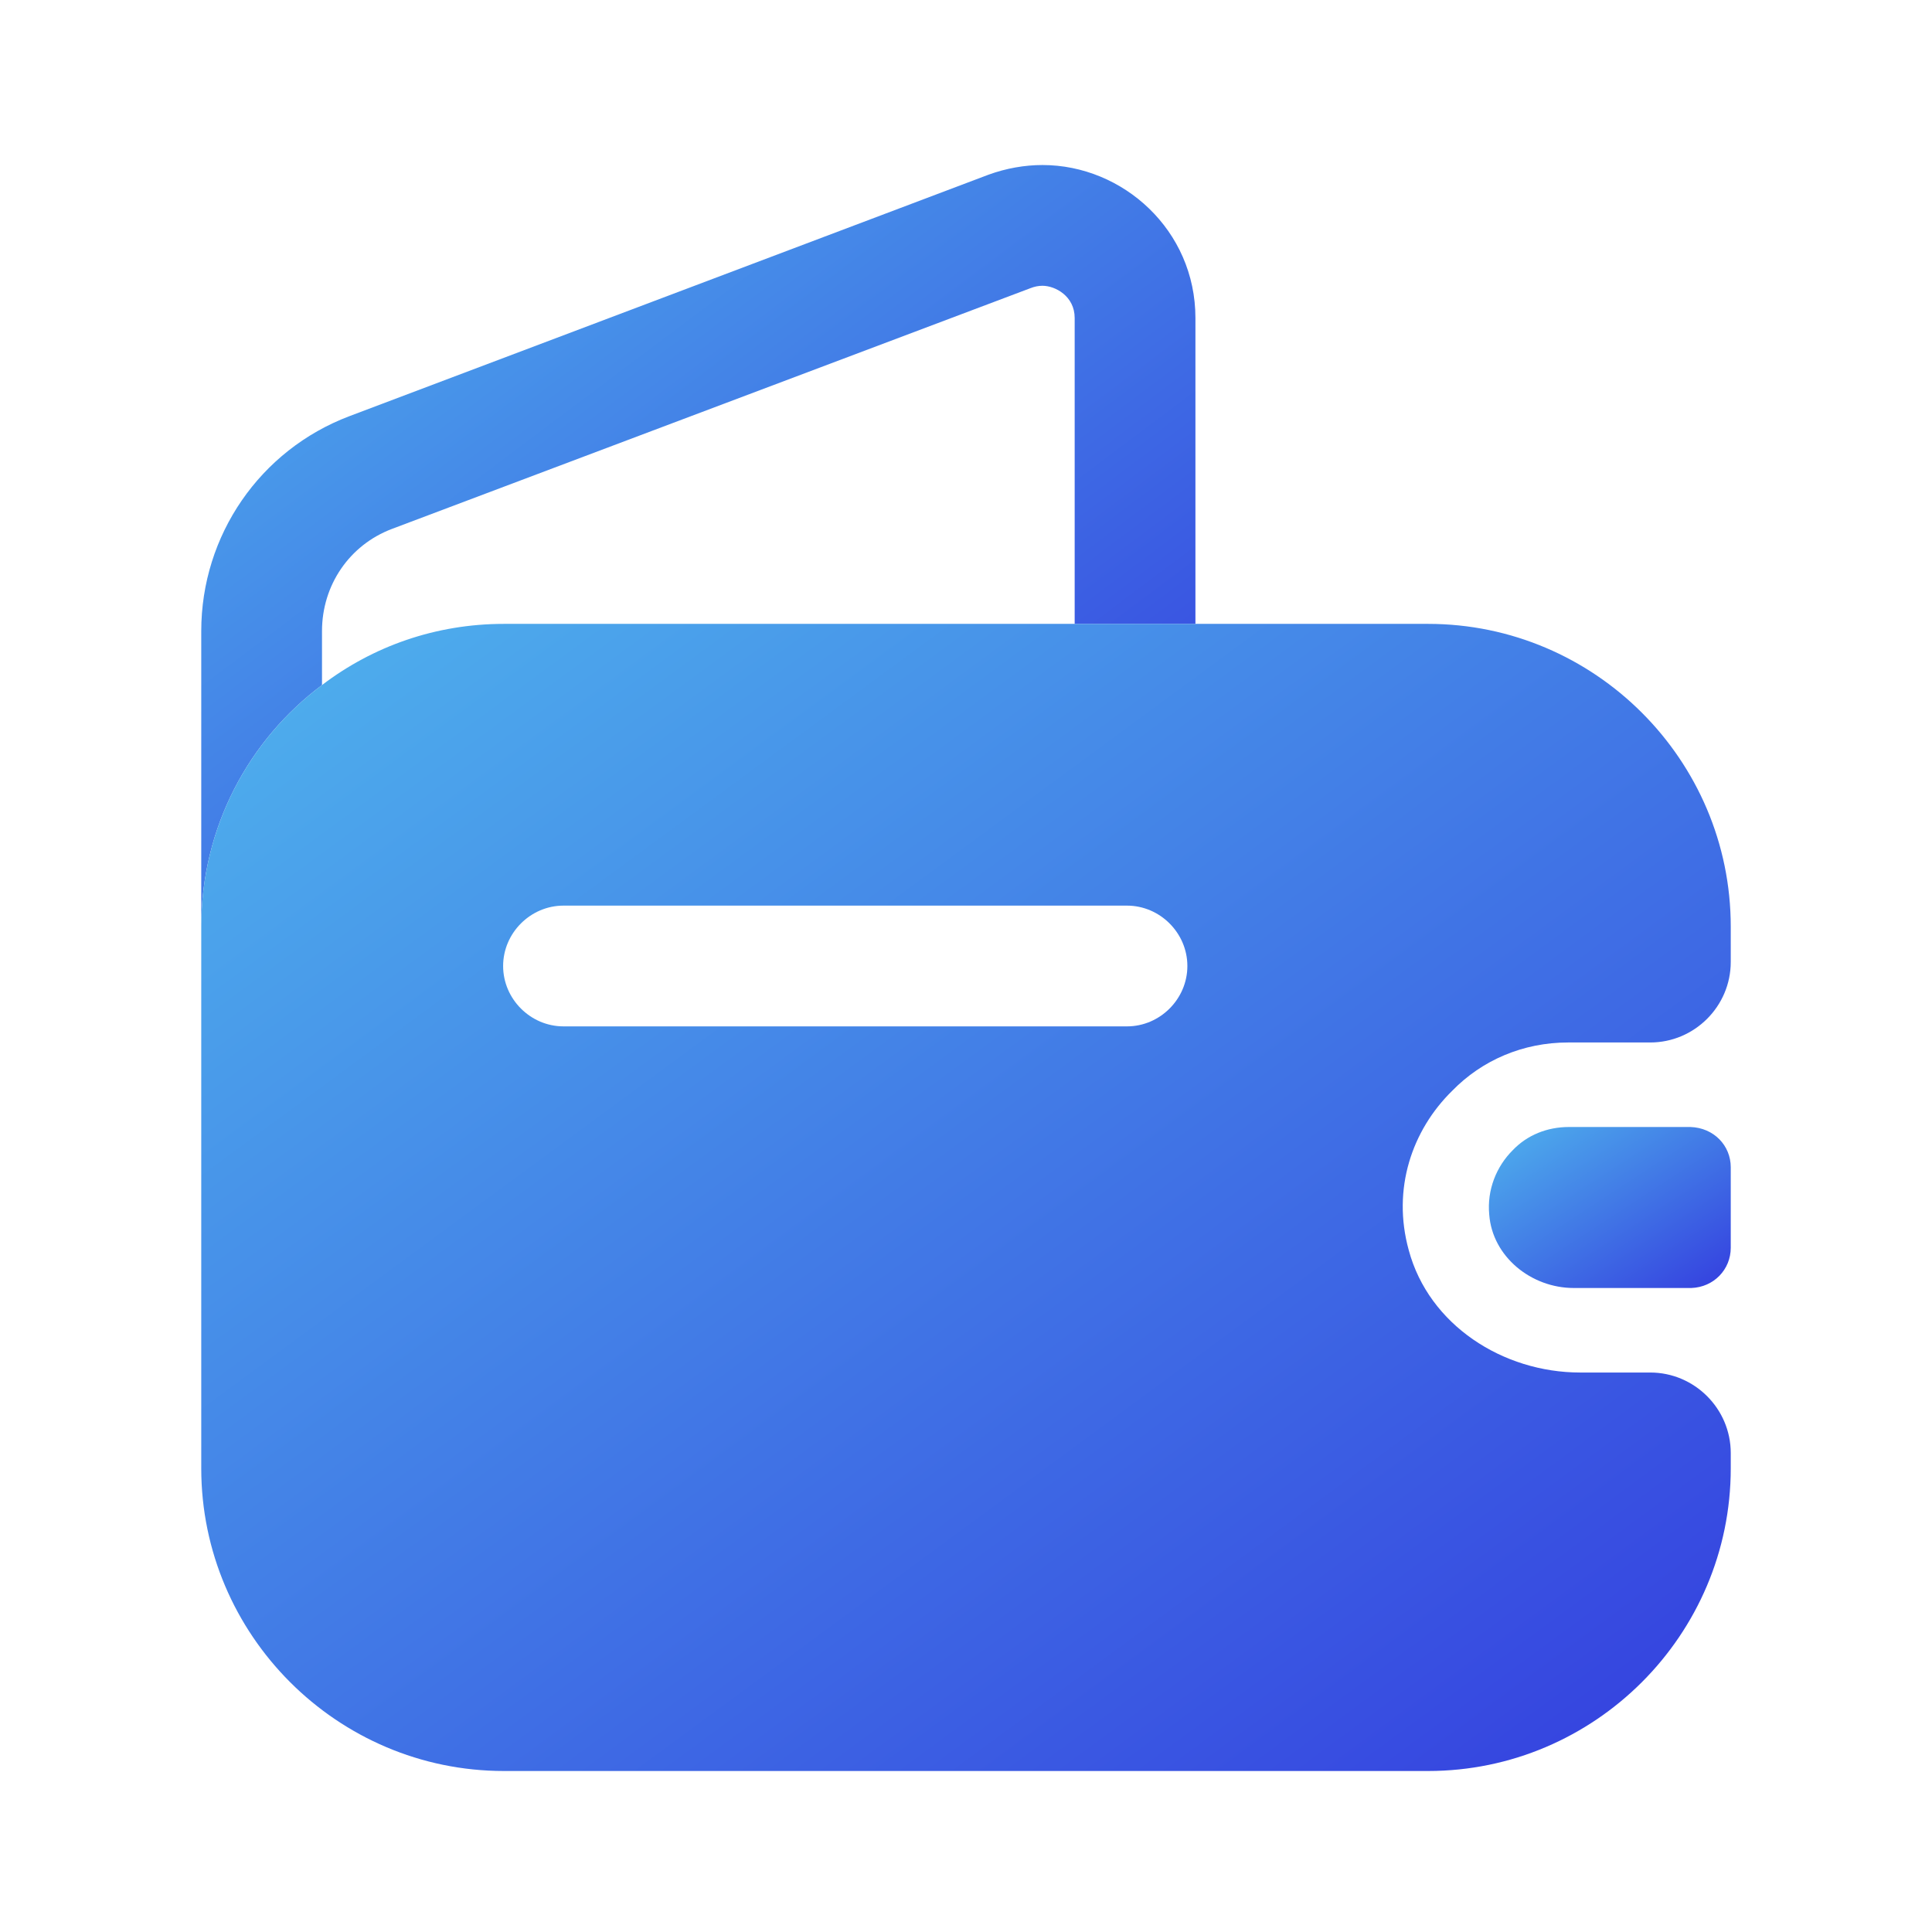 <svg width="24" height="24" viewBox="0 0 24 24" fill="none" xmlns="http://www.w3.org/2000/svg">
<path d="M14.85 3.95V7.75H13.35V3.95C13.35 3.68 13.11 3.55 12.95 3.55C12.9 3.55 12.85 3.56 12.8 3.58L4.87 6.57C4.34 6.77 4 7.27 4 7.84V8.51C3.09 9.19 2.5 10.28 2.5 11.51V7.84C2.5 6.65 3.23 5.59 4.34 5.17L12.28 2.17C12.5 2.09 12.73 2.05 12.95 2.05C13.95 2.05 14.85 2.86 14.85 3.95Z" fill="url(#paint0_linear_1333_1238)"/>
<path d="M21.5 14.5V15.5C21.5 15.77 21.29 15.99 21.01 16H19.55C19.02 16 18.54 15.61 18.5 15.09C18.47 14.78 18.59 14.49 18.79 14.29C18.97 14.1 19.22 14 19.49 14H21C21.29 14.01 21.5 14.23 21.5 14.5Z" fill="url(#paint1_linear_1333_1238)"/>
<path d="M19.48 12.95H20.5C21.05 12.95 21.5 12.5 21.5 11.95V11.51C21.5 9.44 19.81 7.75 17.74 7.75H6.26C5.41 7.75 4.63 8.03 4 8.51C3.09 9.19 2.5 10.28 2.5 11.51V18.24C2.5 20.31 4.19 22 6.26 22H17.74C19.81 22 21.5 20.31 21.5 18.24V18.05C21.5 17.5 21.05 17.05 20.5 17.05H19.63C18.67 17.05 17.75 16.46 17.5 15.53C17.29 14.77 17.54 14.04 18.04 13.55C18.41 13.17 18.92 12.95 19.48 12.95ZM14 12.75H7C6.59 12.75 6.25 12.41 6.25 12C6.25 11.59 6.59 11.25 7 11.25H14C14.41 11.25 14.75 11.59 14.75 12C14.75 12.41 14.41 12.75 14 12.75Z" fill="url(#paint2_linear_1333_1238)"/>
<defs>
<linearGradient id="paint0_linear_1333_1238" x1="2.5" y1="1.869" x2="11.59" y2="13.961" gradientUnits="userSpaceOnUse">
<stop stop-color="#4FB4ED"/>
<stop offset="1" stop-color="#343EDF"/>
</linearGradient>
<linearGradient id="paint1_linear_1333_1238" x1="18.495" y1="13.962" x2="20.328" y2="16.766" gradientUnits="userSpaceOnUse">
<stop stop-color="#4FB4ED"/>
<stop offset="1" stop-color="#343EDF"/>
</linearGradient>
<linearGradient id="paint2_linear_1333_1238" x1="2.5" y1="7.478" x2="16.11" y2="25.967" gradientUnits="userSpaceOnUse">
<stop stop-color="#4FB4ED"/>
<stop offset="1" stop-color="#343EDF"/>
</linearGradient>
</defs>
</svg>
